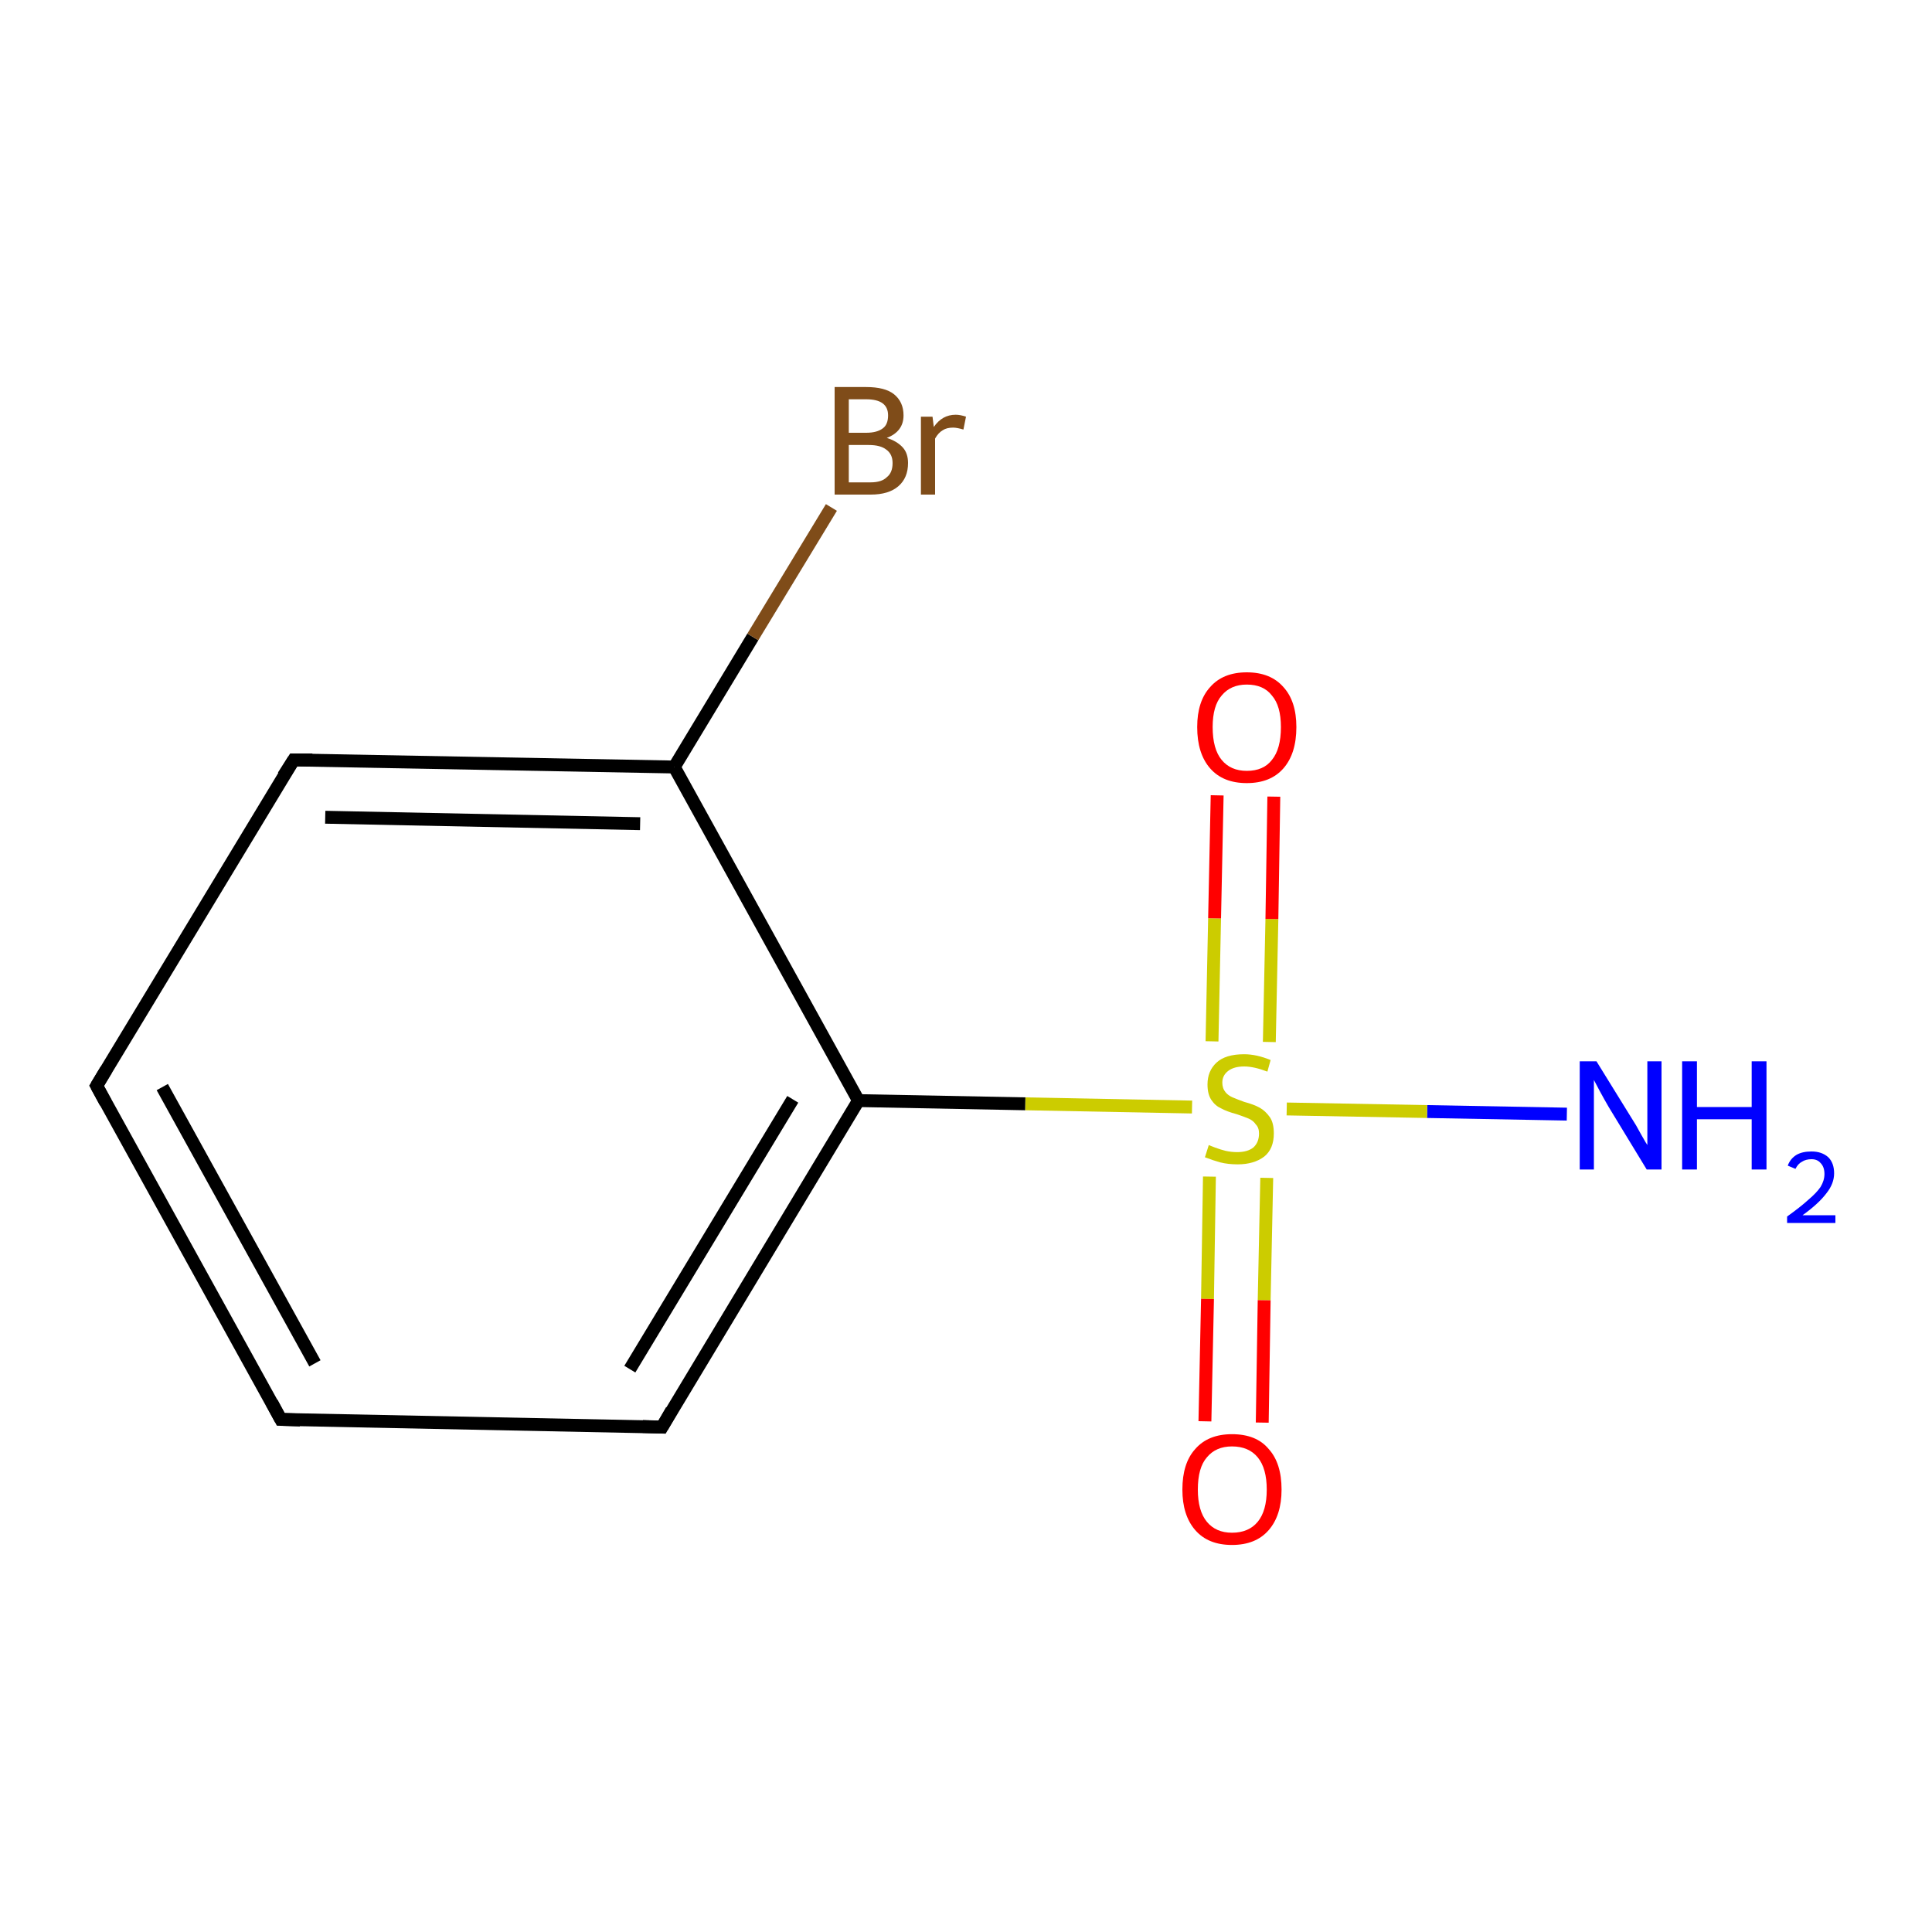 <?xml version='1.0' encoding='iso-8859-1'?>
<svg version='1.1' baseProfile='full'
              xmlns='http://www.w3.org/2000/svg'
                      xmlns:rdkit='http://www.rdkit.org/xml'
                      xmlns:xlink='http://www.w3.org/1999/xlink'
                  xml:space='preserve'
width='300px' height='300px' viewBox='0 0 300 300'>
<!-- END OF HEADER -->
<rect style='opacity:1.0;fill:#FFFFFF;stroke:none' width='300.0' height='300.0' x='0.0' y='0.0'> </rect>
<path class='bond-0 atom-0 atom-1' d='M 243.3,173.0 L 221.6,172.6' style='fill:none;fill-rule:evenodd;stroke:#0000FF;stroke-width:2.0px;stroke-linecap:butt;stroke-linejoin:miter;stroke-opacity:1' />
<path class='bond-0 atom-0 atom-1' d='M 221.6,172.6 L 199.8,172.2' style='fill:none;fill-rule:evenodd;stroke:#CCCC00;stroke-width:2.0px;stroke-linecap:butt;stroke-linejoin:miter;stroke-opacity:1' />
<path class='bond-1 atom-1 atom-2' d='M 187.8,182.7 L 187.5,201.7' style='fill:none;fill-rule:evenodd;stroke:#CCCC00;stroke-width:2.0px;stroke-linecap:butt;stroke-linejoin:miter;stroke-opacity:1' />
<path class='bond-1 atom-1 atom-2' d='M 187.5,201.7 L 187.1,220.7' style='fill:none;fill-rule:evenodd;stroke:#FF0000;stroke-width:2.0px;stroke-linecap:butt;stroke-linejoin:miter;stroke-opacity:1' />
<path class='bond-1 atom-1 atom-2' d='M 196.7,182.9 L 196.3,201.9' style='fill:none;fill-rule:evenodd;stroke:#CCCC00;stroke-width:2.0px;stroke-linecap:butt;stroke-linejoin:miter;stroke-opacity:1' />
<path class='bond-1 atom-1 atom-2' d='M 196.3,201.9 L 196.0,220.9' style='fill:none;fill-rule:evenodd;stroke:#FF0000;stroke-width:2.0px;stroke-linecap:butt;stroke-linejoin:miter;stroke-opacity:1' />
<path class='bond-2 atom-1 atom-3' d='M 197.1,161.8 L 197.5,142.7' style='fill:none;fill-rule:evenodd;stroke:#CCCC00;stroke-width:2.0px;stroke-linecap:butt;stroke-linejoin:miter;stroke-opacity:1' />
<path class='bond-2 atom-1 atom-3' d='M 197.5,142.7 L 197.8,123.7' style='fill:none;fill-rule:evenodd;stroke:#FF0000;stroke-width:2.0px;stroke-linecap:butt;stroke-linejoin:miter;stroke-opacity:1' />
<path class='bond-2 atom-1 atom-3' d='M 188.2,161.7 L 188.6,142.6' style='fill:none;fill-rule:evenodd;stroke:#CCCC00;stroke-width:2.0px;stroke-linecap:butt;stroke-linejoin:miter;stroke-opacity:1' />
<path class='bond-2 atom-1 atom-3' d='M 188.6,142.6 L 189.0,123.5' style='fill:none;fill-rule:evenodd;stroke:#FF0000;stroke-width:2.0px;stroke-linecap:butt;stroke-linejoin:miter;stroke-opacity:1' />
<path class='bond-3 atom-1 atom-4' d='M 185.1,171.9 L 159.2,171.4' style='fill:none;fill-rule:evenodd;stroke:#CCCC00;stroke-width:2.0px;stroke-linecap:butt;stroke-linejoin:miter;stroke-opacity:1' />
<path class='bond-3 atom-1 atom-4' d='M 159.2,171.4 L 133.3,170.9' style='fill:none;fill-rule:evenodd;stroke:#000000;stroke-width:2.0px;stroke-linecap:butt;stroke-linejoin:miter;stroke-opacity:1' />
<path class='bond-4 atom-4 atom-5' d='M 133.3,170.9 L 102.8,221.6' style='fill:none;fill-rule:evenodd;stroke:#000000;stroke-width:2.0px;stroke-linecap:butt;stroke-linejoin:miter;stroke-opacity:1' />
<path class='bond-4 atom-4 atom-5' d='M 123.1,170.7 L 97.8,212.6' style='fill:none;fill-rule:evenodd;stroke:#000000;stroke-width:2.0px;stroke-linecap:butt;stroke-linejoin:miter;stroke-opacity:1' />
<path class='bond-5 atom-5 atom-6' d='M 102.8,221.6 L 43.6,220.4' style='fill:none;fill-rule:evenodd;stroke:#000000;stroke-width:2.0px;stroke-linecap:butt;stroke-linejoin:miter;stroke-opacity:1' />
<path class='bond-6 atom-6 atom-7' d='M 43.6,220.4 L 15.0,168.6' style='fill:none;fill-rule:evenodd;stroke:#000000;stroke-width:2.0px;stroke-linecap:butt;stroke-linejoin:miter;stroke-opacity:1' />
<path class='bond-6 atom-6 atom-7' d='M 48.9,211.7 L 25.2,168.8' style='fill:none;fill-rule:evenodd;stroke:#000000;stroke-width:2.0px;stroke-linecap:butt;stroke-linejoin:miter;stroke-opacity:1' />
<path class='bond-7 atom-7 atom-8' d='M 15.0,168.6 L 45.6,118.0' style='fill:none;fill-rule:evenodd;stroke:#000000;stroke-width:2.0px;stroke-linecap:butt;stroke-linejoin:miter;stroke-opacity:1' />
<path class='bond-8 atom-8 atom-9' d='M 45.6,118.0 L 104.7,119.1' style='fill:none;fill-rule:evenodd;stroke:#000000;stroke-width:2.0px;stroke-linecap:butt;stroke-linejoin:miter;stroke-opacity:1' />
<path class='bond-8 atom-8 atom-9' d='M 50.5,126.9 L 99.4,127.9' style='fill:none;fill-rule:evenodd;stroke:#000000;stroke-width:2.0px;stroke-linecap:butt;stroke-linejoin:miter;stroke-opacity:1' />
<path class='bond-9 atom-9 atom-10' d='M 104.7,119.1 L 116.9,98.9' style='fill:none;fill-rule:evenodd;stroke:#000000;stroke-width:2.0px;stroke-linecap:butt;stroke-linejoin:miter;stroke-opacity:1' />
<path class='bond-9 atom-9 atom-10' d='M 116.9,98.9 L 129.1,78.8' style='fill:none;fill-rule:evenodd;stroke:#7F4C19;stroke-width:2.0px;stroke-linecap:butt;stroke-linejoin:miter;stroke-opacity:1' />
<path class='bond-10 atom-9 atom-4' d='M 104.7,119.1 L 133.3,170.9' style='fill:none;fill-rule:evenodd;stroke:#000000;stroke-width:2.0px;stroke-linecap:butt;stroke-linejoin:miter;stroke-opacity:1' />
<path d='M 104.3,219.0 L 102.8,221.6 L 99.8,221.5' style='fill:none;stroke:#000000;stroke-width:2.0px;stroke-linecap:butt;stroke-linejoin:miter;stroke-miterlimit:10;stroke-opacity:1;' />
<path d='M 46.6,220.5 L 43.6,220.4 L 42.2,217.8' style='fill:none;stroke:#000000;stroke-width:2.0px;stroke-linecap:butt;stroke-linejoin:miter;stroke-miterlimit:10;stroke-opacity:1;' />
<path d='M 16.4,171.2 L 15.0,168.6 L 16.5,166.1' style='fill:none;stroke:#000000;stroke-width:2.0px;stroke-linecap:butt;stroke-linejoin:miter;stroke-miterlimit:10;stroke-opacity:1;' />
<path d='M 44.0,120.5 L 45.6,118.0 L 48.5,118.0' style='fill:none;stroke:#000000;stroke-width:2.0px;stroke-linecap:butt;stroke-linejoin:miter;stroke-miterlimit:10;stroke-opacity:1;' />
<path class='atom-0' d='M 247.9 164.8
L 253.4 173.7
Q 254.0 174.6, 254.8 176.1
Q 255.7 177.7, 255.8 177.8
L 255.8 164.8
L 258.0 164.8
L 258.0 181.6
L 255.7 181.6
L 249.8 171.9
Q 249.1 170.7, 248.4 169.4
Q 247.7 168.1, 247.5 167.7
L 247.5 181.6
L 245.3 181.6
L 245.3 164.8
L 247.9 164.8
' fill='#0000FF'/>
<path class='atom-0' d='M 261.2 164.8
L 263.5 164.8
L 263.5 171.9
L 272.0 171.9
L 272.0 164.8
L 274.3 164.8
L 274.3 181.6
L 272.0 181.6
L 272.0 173.8
L 263.5 173.8
L 263.5 181.6
L 261.2 181.6
L 261.2 164.8
' fill='#0000FF'/>
<path class='atom-0' d='M 277.6 181.0
Q 278.0 179.9, 279.0 179.3
Q 279.9 178.8, 281.3 178.8
Q 282.9 178.8, 283.9 179.7
Q 284.8 180.6, 284.8 182.2
Q 284.8 183.8, 283.6 185.3
Q 282.4 186.9, 279.9 188.7
L 285.0 188.7
L 285.0 189.9
L 277.5 189.9
L 277.5 188.9
Q 279.6 187.4, 280.8 186.3
Q 282.1 185.2, 282.7 184.3
Q 283.3 183.3, 283.3 182.3
Q 283.3 181.2, 282.7 180.6
Q 282.2 180.0, 281.3 180.0
Q 280.4 180.0, 279.8 180.4
Q 279.2 180.7, 278.8 181.5
L 277.6 181.0
' fill='#0000FF'/>
<path class='atom-1' d='M 187.7 177.8
Q 187.9 177.9, 188.7 178.2
Q 189.5 178.5, 190.3 178.7
Q 191.2 178.9, 192.1 178.9
Q 193.7 178.9, 194.6 178.2
Q 195.5 177.4, 195.5 176.0
Q 195.5 175.1, 195.0 174.6
Q 194.6 174.0, 193.9 173.7
Q 193.2 173.4, 192.0 173.0
Q 190.5 172.6, 189.6 172.1
Q 188.7 171.7, 188.1 170.8
Q 187.5 169.9, 187.5 168.4
Q 187.5 166.3, 188.9 165.0
Q 190.3 163.7, 193.2 163.7
Q 195.1 163.7, 197.3 164.6
L 196.8 166.4
Q 194.7 165.6, 193.2 165.6
Q 191.6 165.6, 190.7 166.3
Q 189.8 167.0, 189.8 168.1
Q 189.8 169.0, 190.3 169.6
Q 190.7 170.1, 191.4 170.4
Q 192.1 170.7, 193.2 171.1
Q 194.7 171.5, 195.6 172.0
Q 196.5 172.5, 197.2 173.5
Q 197.8 174.4, 197.8 176.0
Q 197.8 178.4, 196.3 179.6
Q 194.7 180.8, 192.2 180.8
Q 190.7 180.8, 189.5 180.5
Q 188.4 180.2, 187.1 179.7
L 187.7 177.8
' fill='#CCCC00'/>
<path class='atom-2' d='M 183.6 231.3
Q 183.6 227.2, 185.6 225.0
Q 187.6 222.7, 191.3 222.7
Q 195.1 222.7, 197.0 225.0
Q 199.0 227.2, 199.0 231.3
Q 199.0 235.3, 197.0 237.6
Q 195.0 239.9, 191.3 239.9
Q 187.6 239.9, 185.6 237.6
Q 183.6 235.3, 183.6 231.3
M 191.3 238.0
Q 193.9 238.0, 195.3 236.3
Q 196.7 234.6, 196.7 231.3
Q 196.7 228.0, 195.3 226.3
Q 193.9 224.6, 191.3 224.6
Q 188.8 224.6, 187.4 226.3
Q 186.0 227.9, 186.0 231.3
Q 186.0 234.6, 187.4 236.3
Q 188.8 238.0, 191.3 238.0
' fill='#FF0000'/>
<path class='atom-3' d='M 185.9 112.9
Q 185.9 108.9, 187.9 106.7
Q 189.9 104.4, 193.6 104.4
Q 197.3 104.4, 199.3 106.7
Q 201.3 108.9, 201.3 112.9
Q 201.3 117.0, 199.3 119.3
Q 197.3 121.6, 193.6 121.6
Q 189.9 121.6, 187.9 119.3
Q 185.9 117.0, 185.9 112.9
M 193.6 119.7
Q 196.2 119.7, 197.5 118.0
Q 198.9 116.3, 198.9 112.9
Q 198.9 109.6, 197.5 108.0
Q 196.2 106.3, 193.6 106.3
Q 191.1 106.3, 189.7 108.0
Q 188.3 109.6, 188.3 112.9
Q 188.3 116.3, 189.7 118.0
Q 191.1 119.7, 193.6 119.7
' fill='#FF0000'/>
<path class='atom-10' d='M 137.7 68.0
Q 139.3 68.5, 140.2 69.5
Q 141.0 70.4, 141.0 71.9
Q 141.0 74.2, 139.5 75.5
Q 138.0 76.8, 135.2 76.8
L 129.6 76.8
L 129.6 60.1
L 134.5 60.1
Q 137.4 60.1, 138.8 61.2
Q 140.3 62.4, 140.3 64.5
Q 140.3 67.0, 137.7 68.0
M 131.8 62.0
L 131.8 67.2
L 134.5 67.2
Q 136.2 67.2, 137.1 66.5
Q 137.9 65.9, 137.9 64.5
Q 137.9 62.0, 134.5 62.0
L 131.8 62.0
M 135.2 74.9
Q 136.9 74.9, 137.7 74.1
Q 138.6 73.4, 138.6 71.9
Q 138.6 70.5, 137.6 69.8
Q 136.7 69.1, 134.9 69.1
L 131.8 69.1
L 131.8 74.9
L 135.2 74.9
' fill='#7F4C19'/>
<path class='atom-10' d='M 144.8 64.7
L 145.0 66.3
Q 146.3 64.4, 148.4 64.4
Q 149.1 64.4, 150.0 64.7
L 149.6 66.7
Q 148.6 66.4, 148.0 66.4
Q 147.0 66.4, 146.4 66.8
Q 145.7 67.2, 145.2 68.1
L 145.2 76.8
L 143.0 76.8
L 143.0 64.7
L 144.8 64.7
' fill='#7F4C19'/>
</svg>
